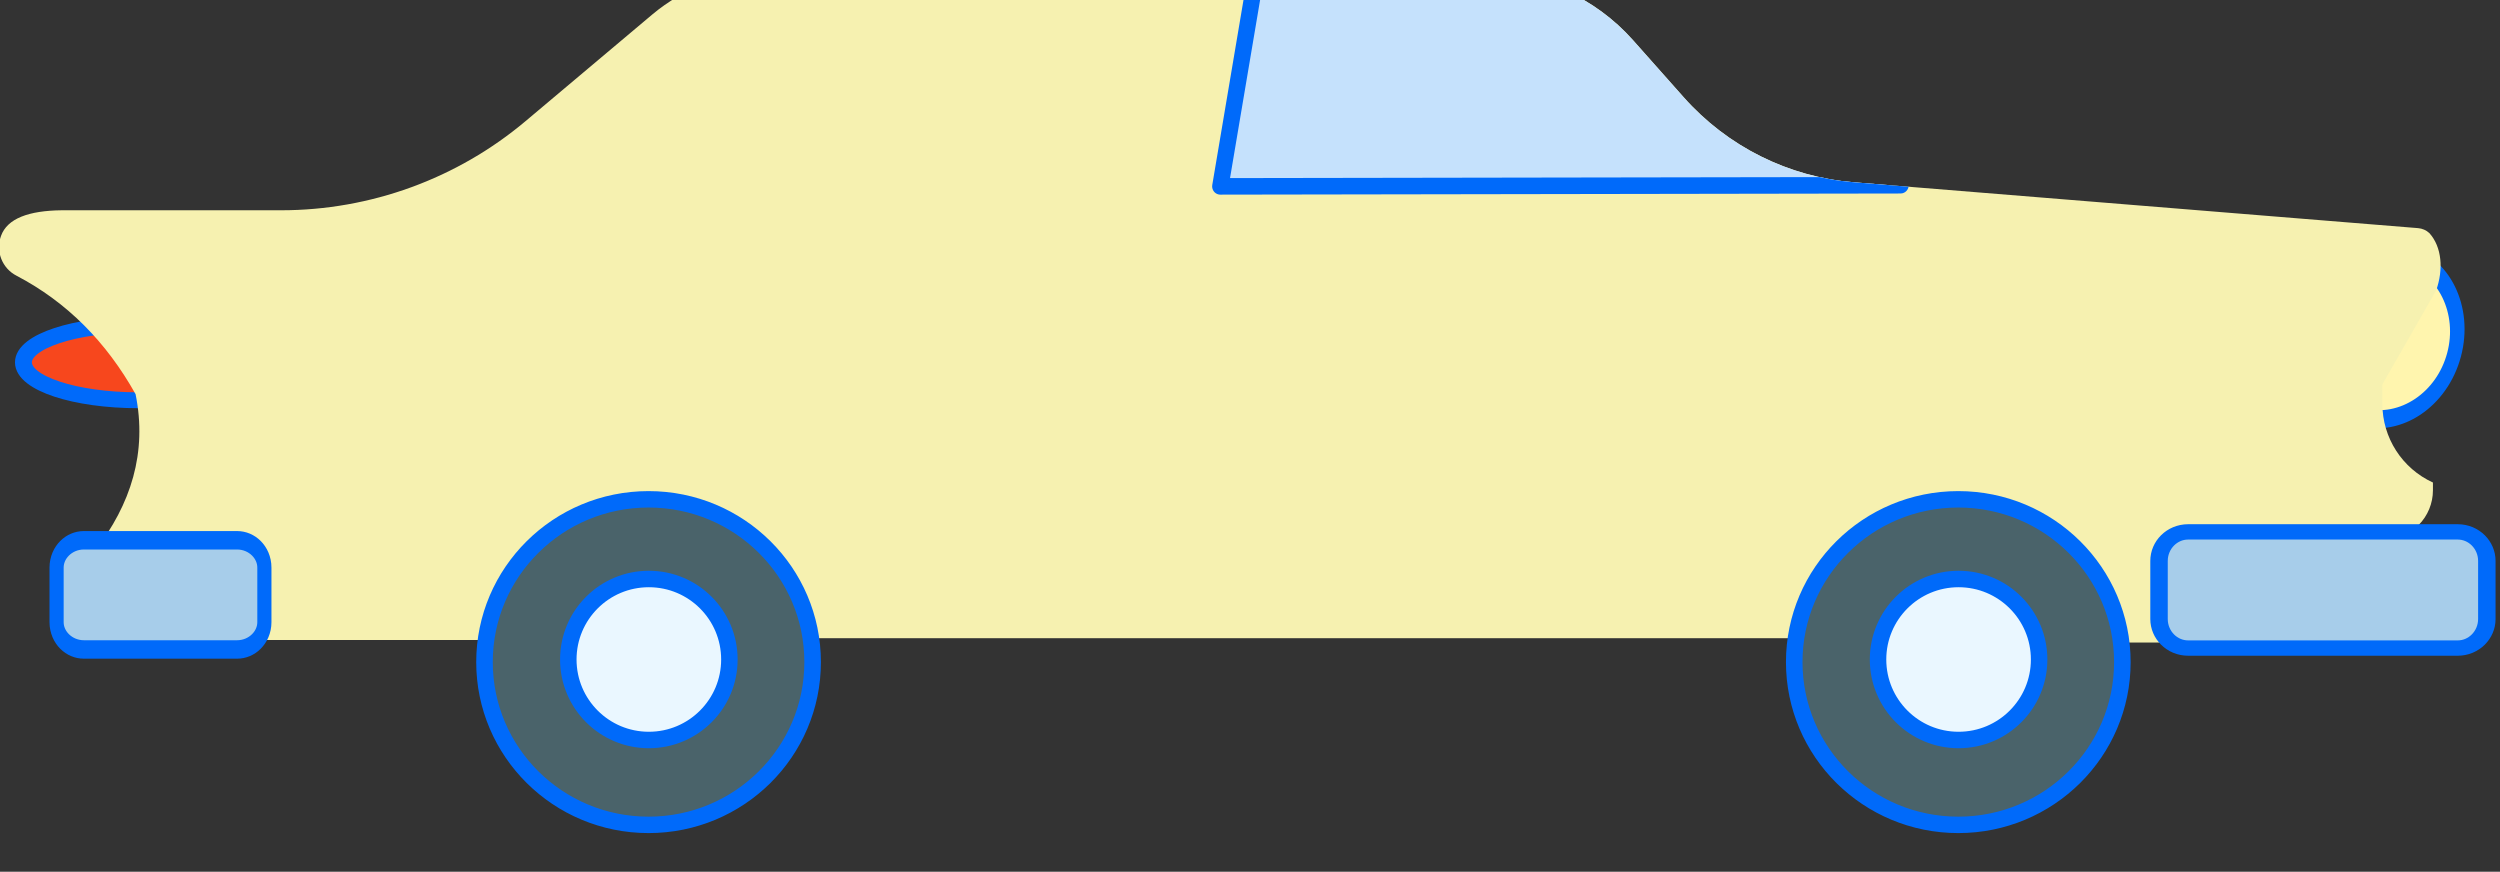 <?xml version="1.0" encoding="UTF-8" standalone="no"?>
<!DOCTYPE svg PUBLIC "-//W3C//DTD SVG 1.1//EN" "http://www.w3.org/Graphics/SVG/1.1/DTD/svg11.dtd">
<svg width="100%" height="100%" viewBox="0 0 152 53" version="1.1" xmlns="http://www.w3.org/2000/svg" xmlns:xlink="http://www.w3.org/1999/xlink" xml:space="preserve" xmlns:serif="http://www.serif.com/" style="fill-rule:evenodd;clip-rule:evenodd;stroke-linejoin:round;stroke-miterlimit:1.5;">
    <rect x="0" y="0" width="152" height="53" fill="#333333" stroke="none"/>
    <g transform="matrix(1,0,0,1,-454.097,-3651.72)">
        <g transform="matrix(0.731,0,0,0.927,321.02,-384.796)">
            <g id="car-yellow" transform="matrix(-0.609,0,0,0.48,391.109,2713.32)">
                <g transform="matrix(1,0,0,0.94,0,206.357)">
                    <ellipse cx="324.379" cy="3470.26" rx="15.706" ry="5.509" style="fill:rgb(247,71,29);stroke:rgb(0,106,250);stroke-width:2.31px;"/>
                </g>
                <g transform="matrix(0.966,-0.259,0.334,1.247,-1158.17,-854.86)">
                    <ellipse cx="18.345" cy="3467.84" rx="10.021" ry="8.89" style="fill:rgb(255,245,174);stroke:rgb(0,106,250);stroke-width:1.94px;"/>
                </g>
                <path d="M113.335,3432.18C107.364,3438.91 99.024,3443.08 90.056,3443.8C66.08,3445.75 19.086,3449.57 13.042,3450.06C12.465,3450.11 11.921,3450.34 11.496,3450.74C9.777,3452.65 9.559,3455.71 10.568,3458.57L17.916,3471.41L17.916,3474.07C17.916,3478.7 15.217,3482.9 11.01,3484.82C11.009,3484.82 11.009,3484.82 11.009,3484.82L11.009,3485.88C11.009,3487.67 11.719,3489.38 12.982,3490.65C14.244,3491.91 15.957,3492.62 17.743,3492.62C27.741,3492.62 45.345,3492.62 45.345,3492.62L45.345,3506.68L55.288,3506.68C57.487,3497.49 60.864,3492.49 66.682,3490.25C70.412,3488.77 74.497,3488.42 78.426,3489.24C88.819,3491.39 92.951,3495.6 94.911,3506.09L237.809,3506.09C239.773,3493.62 239.189,3493.02 253.409,3486.99C253.8,3486.82 254.236,3486.8 254.641,3486.93C269.967,3491.23 269.212,3493.58 271.825,3506.34L309.16,3506.34L309.16,3494.2L330.357,3494.2C325.393,3487.79 323.156,3480.73 324.769,3472.75C328.763,3465.61 334.144,3460.17 341.014,3456.57C343.003,3455.56 343.918,3453.21 343.143,3451.11C342.284,3448.74 339.365,3447.67 334.856,3447.62C334.851,3447.62 334.847,3447.62 334.843,3447.62C334.824,3447.62 318.642,3447.62 304.906,3447.62C292.676,3447.62 280.84,3443.3 271.485,3435.42C265.554,3430.43 258.978,3424.89 254.202,3420.87C249.828,3417.19 244.293,3415.17 238.575,3415.17L140.767,3415.17C132.923,3415.17 125.454,3418.52 120.248,3424.39C118.029,3426.89 115.611,3429.62 113.335,3432.18Z" style="fill:rgb(246,241,176);"/>
                <clipPath id="_clip1">
                    <path d="M113.335,3432.18C107.364,3438.91 99.024,3443.08 90.056,3443.8C66.08,3445.75 19.086,3449.57 13.042,3450.06C12.465,3450.11 11.921,3450.34 11.496,3450.74C9.777,3452.65 9.559,3455.71 10.568,3458.57L17.916,3471.41L17.916,3474.07C17.916,3478.7 15.217,3482.9 11.01,3484.82C11.009,3484.82 11.009,3484.82 11.009,3484.82L11.009,3485.88C11.009,3487.67 11.719,3489.38 12.982,3490.65C14.244,3491.91 15.957,3492.62 17.743,3492.62C27.741,3492.62 45.345,3492.62 45.345,3492.62L45.345,3506.68L55.288,3506.68C57.487,3497.49 60.864,3492.49 66.682,3490.25C70.412,3488.77 74.497,3488.42 78.426,3489.24C88.819,3491.39 92.951,3495.6 94.911,3506.09L237.809,3506.09C239.773,3493.62 239.189,3493.02 253.409,3486.99C253.8,3486.82 254.236,3486.8 254.641,3486.93C269.967,3491.23 269.212,3493.58 271.825,3506.34L309.16,3506.34L309.16,3494.2L330.357,3494.2C325.393,3487.79 323.156,3480.73 324.769,3472.75C328.763,3465.61 334.144,3460.17 341.014,3456.57C343.003,3455.56 343.918,3453.21 343.143,3451.11C342.284,3448.74 339.365,3447.67 334.856,3447.62C334.851,3447.62 334.847,3447.62 334.843,3447.62C334.824,3447.62 318.642,3447.62 304.906,3447.62C292.676,3447.62 280.84,3443.3 271.485,3435.42C265.554,3430.43 258.978,3424.89 254.202,3420.87C249.828,3417.19 244.293,3415.17 238.575,3415.17L140.767,3415.17C132.923,3415.17 125.454,3418.52 120.248,3424.39C118.029,3426.89 115.611,3429.62 113.335,3432.18Z"/>
                </clipPath>
                <g clip-path="url(#_clip1)">
                    <g transform="matrix(1.101,0,0,1.113,-17.92,-387.338)">
                        <path d="M92.321,3442.53L176.694,3442.67L172.094,3415.7L134.156,3415.22L92.321,3442.53Z" style="fill:rgb(197,225,252);stroke:rgb(0,106,250);stroke-width:2.03px;"/>
                    </g>
                </g>
                <g>
                    <g transform="matrix(2.037,0,0,2.022,-79.541,-3584.87)">
                        <circle cx="76.276" cy="3508.52" r="11" style="fill:rgb(74,99,106);stroke:rgb(0,106,250);stroke-width:1.11px;"/>
                    </g>
                    <g transform="matrix(1,0,0,1,-0.482,0.482)">
                        <circle cx="76.276" cy="3508.52" r="11" style="fill:rgb(234,247,255);stroke:rgb(0,106,250);stroke-width:2.25px;"/>
                    </g>
                </g>
                <g transform="matrix(1,0,0,1,178.876,4.54747e-13)">
                    <g transform="matrix(2.037,0,0,2.022,-79.541,-3584.87)">
                        <circle cx="76.276" cy="3508.52" r="11" style="fill:rgb(74,99,106);stroke:rgb(0,106,250);stroke-width:1.11px;"/>
                    </g>
                    <g transform="matrix(1,0,0,1,-0.482,0.482)">
                        <circle cx="76.276" cy="3508.52" r="11" style="fill:rgb(234,247,255);stroke:rgb(0,106,250);stroke-width:2.25px;"/>
                    </g>
                </g>
                <g transform="matrix(0.767,0,0,1,301.078,-0.898)">
                    <path d="M44.954,3497.34C44.954,3495.28 42.773,3493.61 40.087,3493.61L12.82,3493.61C10.135,3493.61 7.954,3495.28 7.954,3497.34L7.954,3504.8C7.954,3506.86 10.135,3508.53 12.82,3508.53L40.087,3508.53C42.773,3508.53 44.954,3506.86 44.954,3504.8L44.954,3497.34Z" style="fill:rgb(167,205,234);stroke:rgb(0,106,250);stroke-width:2.52px;"/>
                </g>
                <g transform="matrix(1.21,0,0,1.064,-5.976,-225.636)">
                    <path d="M44.954,3497.34C44.954,3495.28 43.483,3493.61 41.672,3493.61L11.236,3493.61C9.425,3493.61 7.954,3495.28 7.954,3497.34L7.954,3504.8C7.954,3506.86 9.425,3508.53 11.236,3508.53L41.672,3508.53C43.483,3508.53 44.954,3506.86 44.954,3504.8L44.954,3497.34Z" style="fill:rgb(167,205,234);stroke:rgb(0,106,250);stroke-width:1.97px;"/>
                </g>
            </g>
        </g>
    </g>
</svg>
